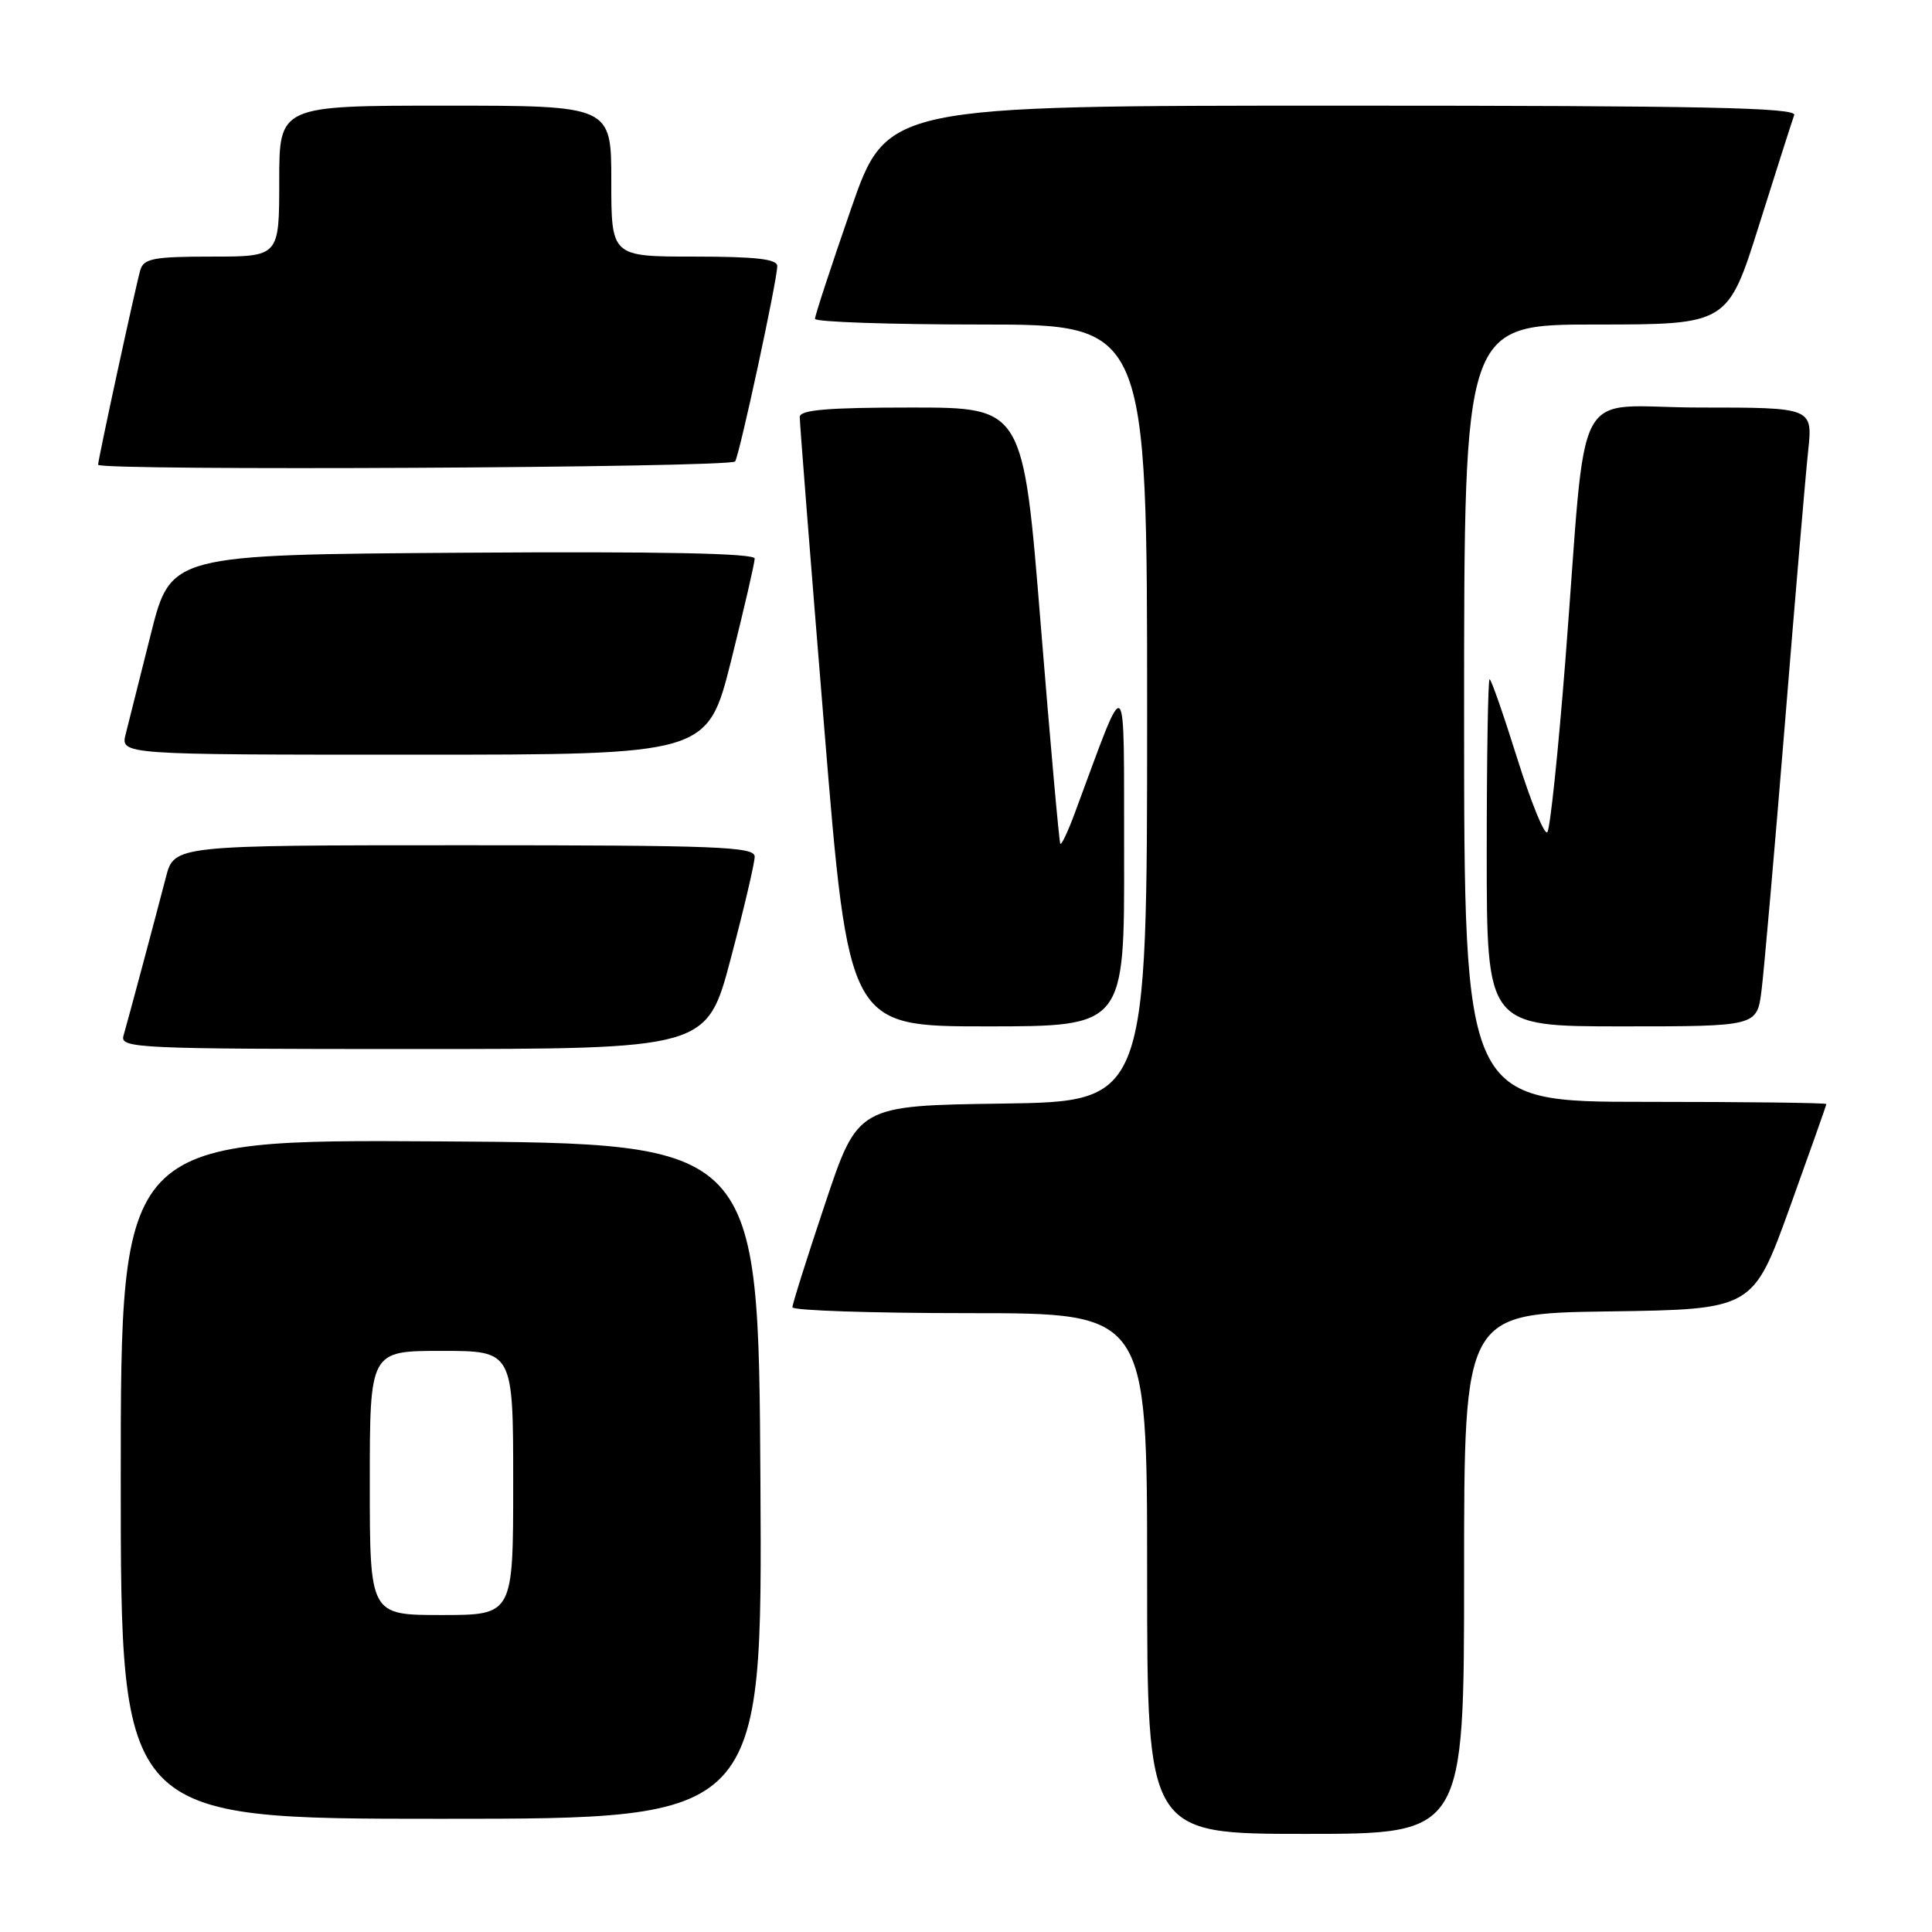 <?xml version="1.0" encoding="UTF-8" standalone="no"?>
<!DOCTYPE svg PUBLIC "-//W3C//DTD SVG 1.1//EN" "http://www.w3.org/Graphics/SVG/1.1/DTD/svg11.dtd" >
<svg xmlns="http://www.w3.org/2000/svg" xmlns:xlink="http://www.w3.org/1999/xlink" version="1.1" viewBox="0 0 256 256">
 <g >
 <path fill="currentColor"
d=" M 194.00 208.52 C 194.00 174.04 194.00 174.04 213.14 173.77 C 232.27 173.50 232.27 173.50 237.14 160.04 C 239.81 152.63 242.00 146.44 242.00 146.29 C 242.00 146.13 231.20 146.00 218.00 146.00 C 194.00 146.00 194.00 146.00 194.00 94.50 C 194.00 43.00 194.00 43.00 211.47 43.00 C 228.94 43.00 228.94 43.00 233.11 29.75 C 235.40 22.46 237.49 15.94 237.74 15.25 C 238.12 14.26 225.73 14.00 177.86 14.00 C 117.50 14.00 117.50 14.00 112.74 27.75 C 110.12 35.31 107.98 41.84 107.99 42.25 C 107.99 42.66 117.90 43.00 130.00 43.00 C 152.00 43.00 152.00 43.00 152.00 94.48 C 152.00 145.96 152.00 145.96 132.84 146.23 C 113.67 146.50 113.67 146.50 109.34 159.47 C 106.95 166.60 105.00 172.79 105.00 173.22 C 105.00 173.65 115.57 174.00 128.50 174.00 C 152.00 174.00 152.00 174.00 152.00 208.50 C 152.00 243.00 152.00 243.00 173.00 243.00 C 194.00 243.00 194.00 243.00 194.00 208.52 Z  M 100.76 196.25 C 100.50 151.50 100.50 151.50 58.25 151.24 C 16.00 150.98 16.00 150.98 16.00 195.99 C 16.00 241.00 16.00 241.00 58.51 241.00 C 101.02 241.00 101.02 241.00 100.76 196.25 Z  M 96.83 127.01 C 98.58 120.41 100.00 114.34 100.00 113.51 C 100.00 112.19 95.15 112.00 61.54 112.00 C 23.08 112.00 23.08 112.00 21.98 116.25 C 20.62 121.50 17.04 134.88 16.36 137.25 C 15.90 138.90 18.19 139.00 54.77 139.00 C 93.67 139.00 93.67 139.00 96.83 127.01 Z  M 148.95 113.25 C 148.90 88.07 149.53 88.59 142.39 107.81 C 141.51 110.18 140.66 111.98 140.50 111.81 C 140.35 111.64 139.18 98.56 137.90 82.75 C 135.58 54.00 135.58 54.00 120.79 54.00 C 109.64 54.00 105.99 54.31 105.97 55.25 C 105.96 55.94 107.41 74.39 109.20 96.25 C 112.45 136.00 112.45 136.00 130.72 136.00 C 149.00 136.00 149.00 136.00 148.95 113.25 Z  M 233.41 131.25 C 233.74 128.64 235.13 112.78 236.50 96.00 C 237.86 79.22 239.25 62.91 239.59 59.75 C 240.20 54.00 240.20 54.00 225.24 54.00 C 207.99 54.00 210.39 49.50 207.42 87.50 C 206.47 99.60 205.40 109.85 205.03 110.27 C 204.65 110.70 202.87 106.31 201.05 100.52 C 199.24 94.74 197.59 90.00 197.38 90.00 C 197.17 90.00 197.00 100.35 197.00 113.00 C 197.00 136.00 197.00 136.00 214.91 136.00 C 232.81 136.00 232.81 136.00 233.41 131.25 Z  M 96.88 87.53 C 98.59 80.67 100.00 74.59 100.00 74.01 C 100.00 73.31 87.55 73.06 61.31 73.24 C 22.63 73.50 22.63 73.50 19.99 84.00 C 18.54 89.78 17.04 95.74 16.66 97.25 C 15.96 100.00 15.96 100.00 54.86 100.00 C 93.75 100.00 93.75 100.00 96.88 87.53 Z  M 97.41 61.14 C 98.02 60.16 102.99 37.13 102.99 35.25 C 103.00 34.33 100.14 34.00 92.00 34.00 C 81.00 34.00 81.00 34.00 81.00 24.00 C 81.00 14.00 81.00 14.00 59.00 14.00 C 37.00 14.00 37.00 14.00 37.00 24.00 C 37.00 34.00 37.00 34.00 28.07 34.00 C 20.43 34.00 19.06 34.25 18.60 35.75 C 18.05 37.58 13.00 60.85 13.00 61.58 C 13.00 62.41 96.89 61.98 97.41 61.14 Z  M 49.00 196.50 C 49.00 179.00 49.00 179.00 58.50 179.00 C 68.00 179.00 68.00 179.00 68.00 196.50 C 68.00 214.00 68.00 214.00 58.50 214.00 C 49.00 214.00 49.00 214.00 49.00 196.50 Z "/>
</g>
</svg>